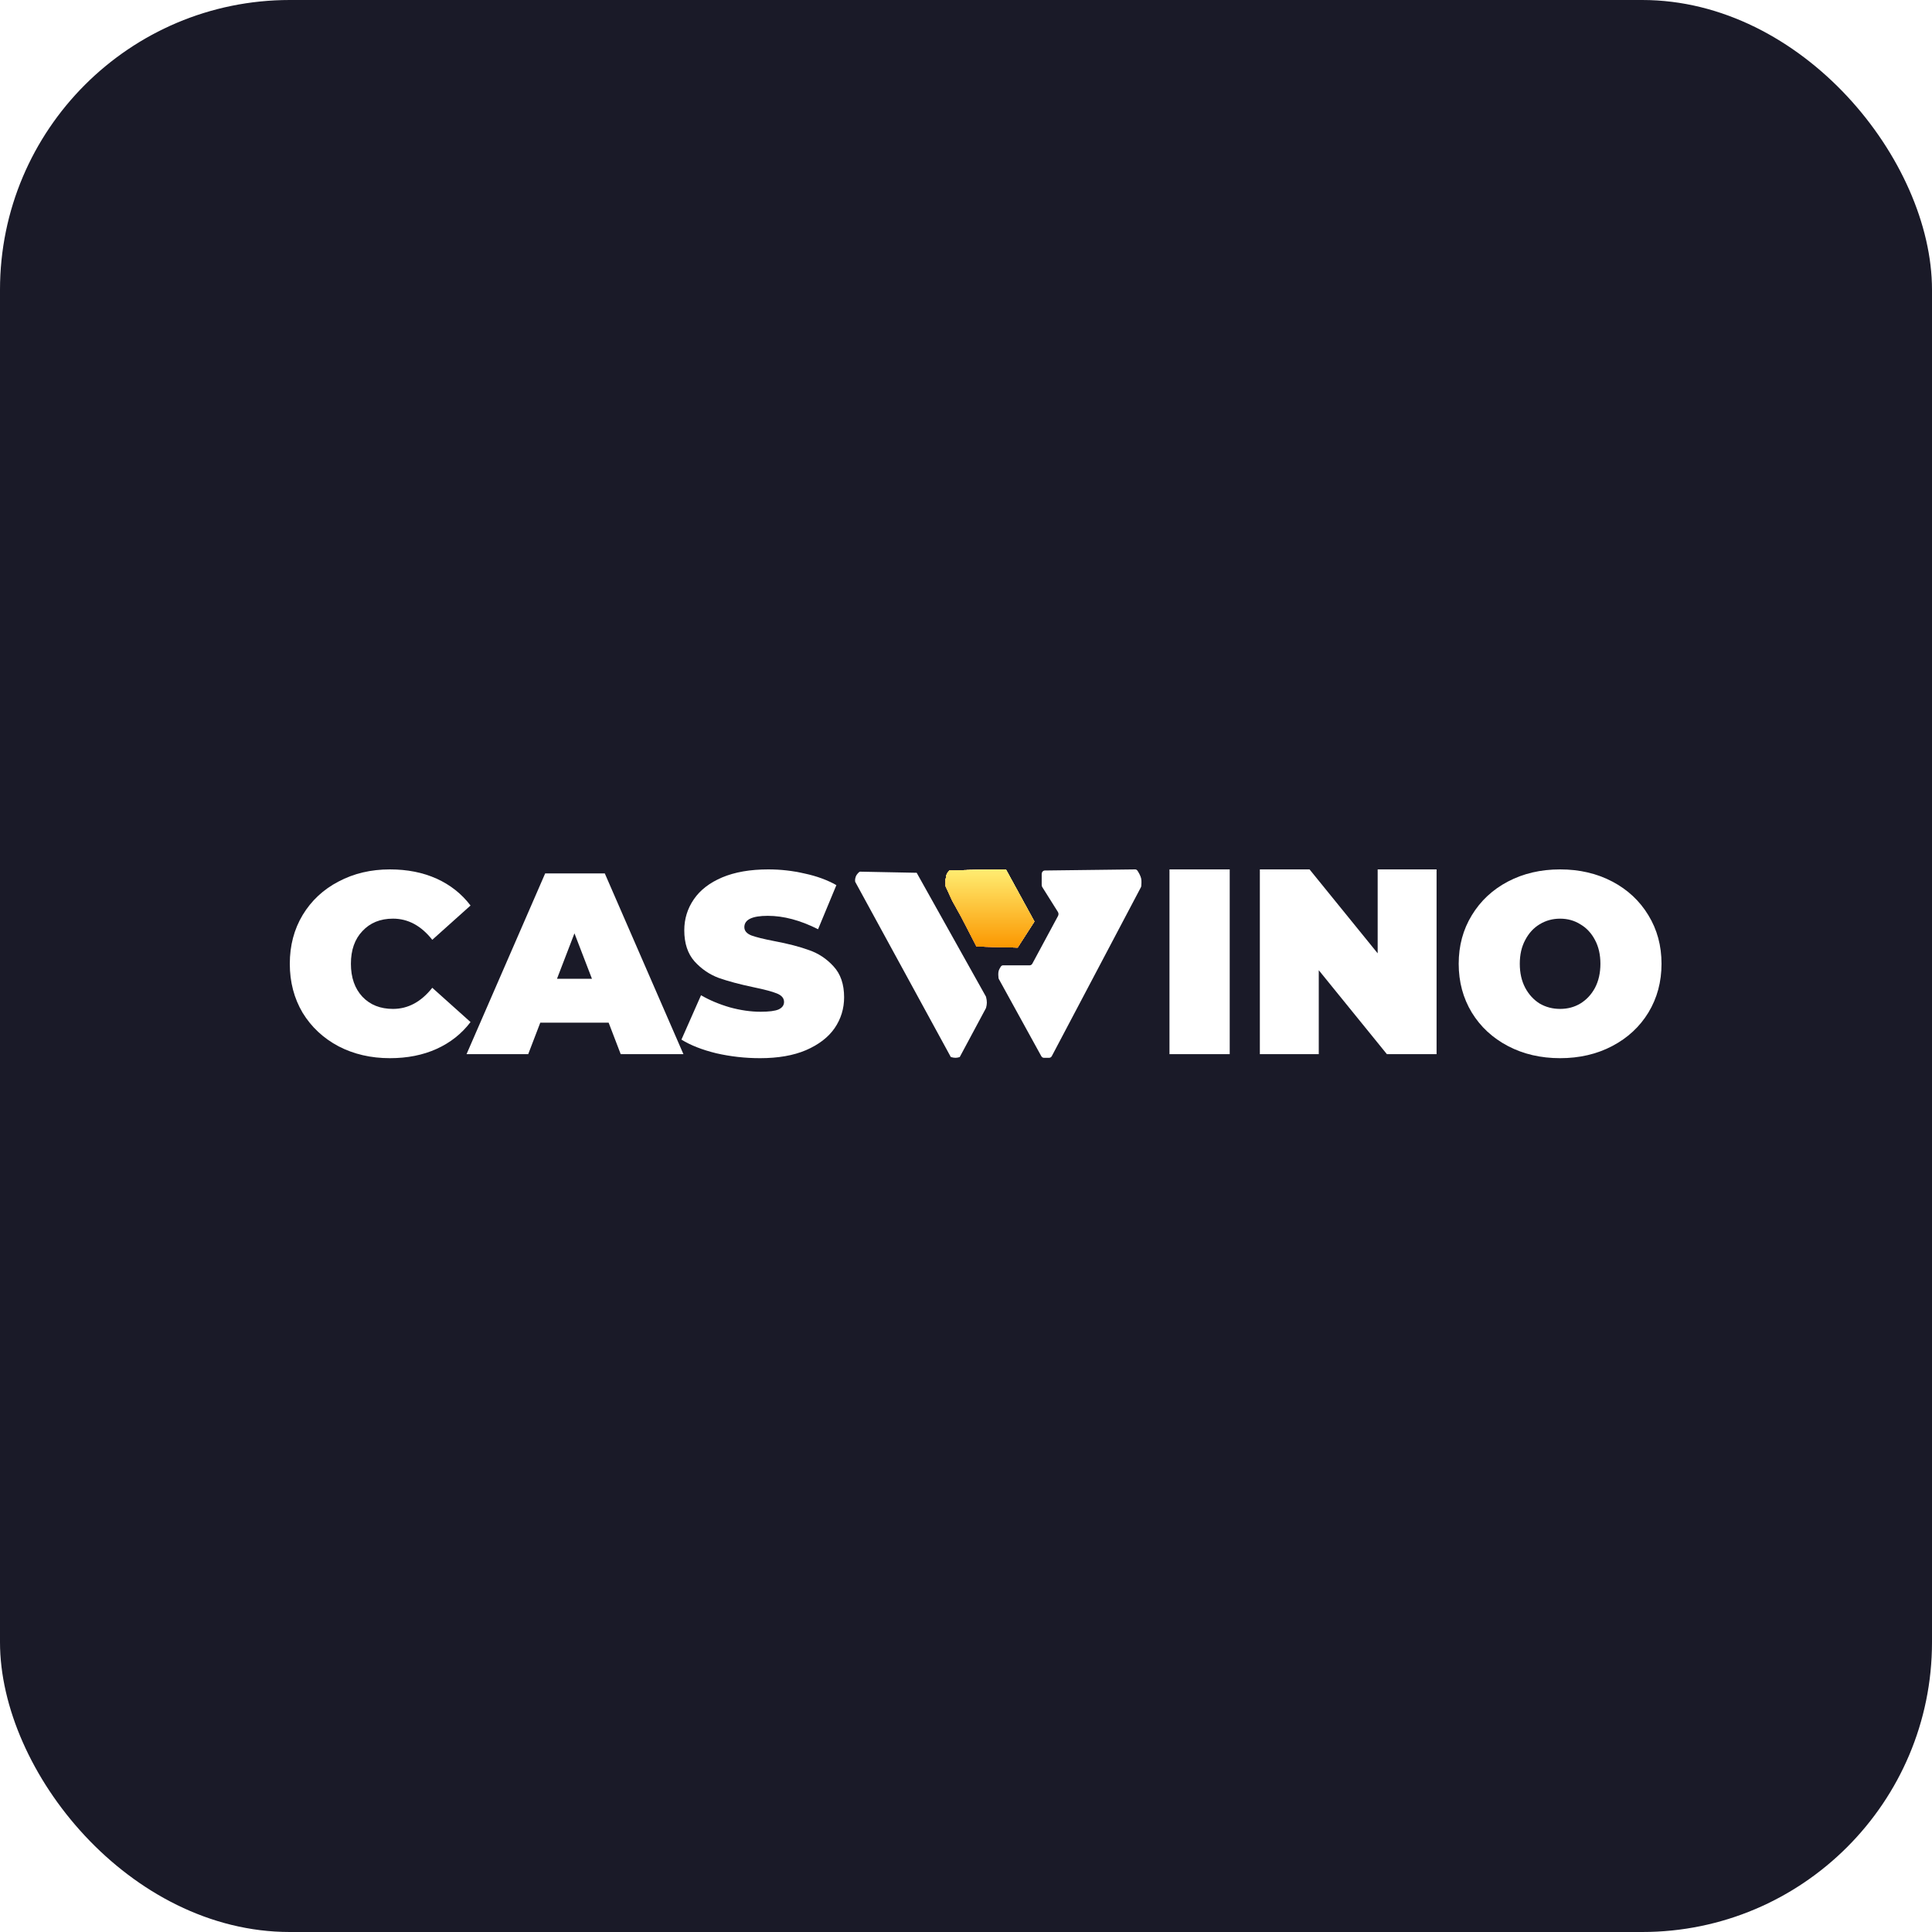 <svg width="100" height="100" viewBox="0 0 100 100" fill="none" xmlns="http://www.w3.org/2000/svg">
<rect width="100" height="100" rx="15" fill="#1A1A28"/>
<path d="M80.751 54.771C79.75 54.771 78.85 54.562 78.053 54.144C77.256 53.725 76.631 53.147 76.179 52.408C75.728 51.661 75.502 50.82 75.502 49.885C75.502 48.951 75.728 48.115 76.179 47.376C76.631 46.629 77.256 46.046 78.053 45.627C78.85 45.209 79.75 45 80.751 45C81.752 45 82.651 45.209 83.448 45.627C84.246 46.046 84.871 46.629 85.322 47.376C85.774 48.115 86 48.951 86 49.885C86 50.82 85.774 51.661 85.322 52.408C84.871 53.147 84.246 53.725 83.448 54.144C82.651 54.562 81.752 54.771 80.751 54.771ZM80.751 52.221C81.141 52.221 81.491 52.128 81.801 51.941C82.12 51.745 82.372 51.474 82.558 51.127C82.744 50.771 82.837 50.357 82.837 49.885C82.837 49.414 82.744 49.004 82.558 48.657C82.372 48.301 82.12 48.03 81.801 47.843C81.491 47.647 81.141 47.55 80.751 47.55C80.361 47.55 80.007 47.647 79.688 47.843C79.378 48.03 79.129 48.301 78.944 48.657C78.757 49.004 78.664 49.414 78.664 49.885C78.664 50.357 78.757 50.771 78.944 51.127C79.129 51.474 79.378 51.745 79.688 51.941C80.007 52.128 80.361 52.221 80.751 52.221Z" fill="white"/>
<path d="M74.357 45V54.563H71.785L68.259 50.218V54.563H65.21V45H67.782L71.308 49.344V45H74.357Z" fill="white"/>
<path d="M60.532 45H63.65V54.563H60.532V45Z" fill="white"/>
<path d="M44.265 45.642L49.214 54.712C49.419 54.768 49.517 54.762 49.676 54.712L51.036 52.175C51.091 51.969 51.097 51.84 51.036 51.591L47.447 45.175C47.447 45.175 44.537 45.117 44.51 45.117C44.483 45.117 44.347 45.233 44.292 45.379C44.238 45.525 44.265 45.642 44.265 45.642Z" fill="white"/>
<path d="M59.051 45.929L54.443 54.662C54.414 54.718 54.361 54.752 54.303 54.752H54.034C53.978 54.752 53.926 54.719 53.896 54.665L51.705 50.684C51.693 50.664 51.686 50.641 51.683 50.618C51.674 50.545 51.659 50.376 51.688 50.264C51.708 50.186 51.761 50.094 51.801 50.033C51.829 49.989 51.874 49.965 51.922 49.965H53.296C53.352 49.965 53.405 49.932 53.434 49.877L54.764 47.408C54.798 47.344 54.795 47.263 54.757 47.202L53.948 45.915C53.928 45.884 53.918 45.846 53.918 45.807V45.243C53.918 45.141 53.989 45.058 54.079 45.057L58.752 45C58.801 44.999 58.847 45.024 58.877 45.069C58.938 45.162 59.039 45.334 59.068 45.478C59.092 45.6 59.079 45.781 59.072 45.859C59.07 45.884 59.062 45.908 59.051 45.929Z" fill="white"/>
<path d="M52.495 48.855L50.469 48.804L49.725 47.364L49.27 46.542L48.939 45.822V45.565L48.981 45.308L49.022 45.206L49.146 45.051L51.916 45L53.321 47.57L52.495 48.855Z" fill="white"/>
<path d="M52.495 48.855L50.469 48.804L49.725 47.364L49.27 46.542L48.939 45.822V45.565L48.981 45.308L49.022 45.206L49.146 45.051L51.916 45L53.321 47.57L52.495 48.855Z" fill="url(#paint0_linear_21_1935)"/>
<path d="M52.495 48.855L50.469 48.804L49.725 47.364L49.27 46.542L48.939 45.822V45.565L48.981 45.308L49.022 45.206L49.146 45.051L51.916 45L53.321 47.57L52.495 48.855Z" fill="url(#paint1_linear_21_1935)"/>
<path d="M52.495 48.855L50.469 48.804L49.725 47.364L49.27 46.542L48.939 45.822V45.565L48.981 45.308L49.022 45.206L49.146 45.051L51.916 45L53.321 47.57L52.495 48.855Z" fill="white"/>
<path d="M52.495 48.855L50.469 48.804L49.725 47.364L49.27 46.542L48.939 45.822V45.565L48.981 45.308L49.022 45.206L49.146 45.051L51.916 45L53.321 47.57L52.495 48.855Z" fill="url(#paint2_linear_21_1935)"/>
<path d="M52.495 48.855L50.469 48.804L49.725 47.364L49.27 46.542L48.939 45.822V45.565L48.981 45.308L49.022 45.206L49.146 45.051L51.916 45L53.321 47.57L52.495 48.855Z" fill="url(#paint3_linear_21_1935)"/>
<g filter="url(#filter0_f_21_1935)">
<path d="M52.672 49.047L50.545 48.993L49.764 47.482L49.286 46.619L48.939 45.863V45.594L48.983 45.324L49.026 45.216L49.156 45.054L52.064 45L53.54 47.698L52.672 49.047Z" fill="white"/>
<path d="M52.672 49.047L50.545 48.993L49.764 47.482L49.286 46.619L48.939 45.863V45.594L48.983 45.324L49.026 45.216L49.156 45.054L52.064 45L53.54 47.698L52.672 49.047Z" fill="url(#paint4_linear_21_1935)"/>
<path d="M52.672 49.047L50.545 48.993L49.764 47.482L49.286 46.619L48.939 45.863V45.594L48.983 45.324L49.026 45.216L49.156 45.054L52.064 45L53.54 47.698L52.672 49.047Z" fill="url(#paint5_linear_21_1935)"/>
</g>
<path d="M52.672 49.047L50.545 48.993L49.764 47.482L49.286 46.619L48.939 45.863V45.594L48.983 45.324L49.026 45.216L49.156 45.054L52.064 45L53.54 47.698L52.672 49.047Z" fill="white"/>
<path d="M52.672 49.047L50.545 48.993L49.764 47.482L49.286 46.619L48.939 45.863V45.594L48.983 45.324L49.026 45.216L49.156 45.054L52.064 45L53.54 47.698L52.672 49.047Z" fill="url(#paint6_linear_21_1935)"/>
<path d="M52.672 49.047L50.545 48.993L49.764 47.482L49.286 46.619L48.939 45.863V45.594L48.983 45.324L49.026 45.216L49.156 45.054L52.064 45L53.54 47.698L52.672 49.047Z" fill="url(#paint7_linear_21_1935)"/>
<path d="M39.341 54.771C38.567 54.771 37.811 54.686 37.073 54.517C36.343 54.339 35.743 54.103 35.271 53.81L36.285 51.514C36.73 51.772 37.228 51.981 37.78 52.141C38.331 52.292 38.861 52.368 39.368 52.368C39.803 52.368 40.115 52.328 40.302 52.248C40.488 52.159 40.582 52.03 40.582 51.861C40.582 51.665 40.457 51.518 40.208 51.42C39.968 51.322 39.568 51.216 39.007 51.1C38.287 50.949 37.686 50.788 37.206 50.619C36.726 50.441 36.308 50.157 35.952 49.765C35.596 49.365 35.418 48.826 35.418 48.15C35.418 47.563 35.583 47.029 35.912 46.548C36.241 46.068 36.73 45.69 37.38 45.414C38.038 45.138 38.834 45 39.768 45C40.408 45 41.035 45.071 41.649 45.214C42.272 45.347 42.819 45.547 43.291 45.814L42.343 48.097C41.427 47.634 40.56 47.403 39.741 47.403C38.932 47.403 38.527 47.598 38.527 47.99C38.527 48.177 38.647 48.319 38.887 48.417C39.127 48.506 39.523 48.604 40.075 48.711C40.786 48.844 41.387 49 41.876 49.178C42.365 49.347 42.788 49.627 43.144 50.019C43.508 50.41 43.691 50.944 43.691 51.62C43.691 52.208 43.526 52.742 43.197 53.222C42.868 53.694 42.374 54.072 41.716 54.357C41.067 54.633 40.275 54.771 39.341 54.771Z" fill="white"/>
<path d="M31.503 52.933H27.965L27.34 54.563H24.148L28.218 45.208H31.304L35.374 54.563H32.128L31.503 52.933ZM30.639 50.661L29.734 48.309L28.83 50.661H30.639Z" fill="white"/>
<path d="M20.182 54.771C19.199 54.771 18.313 54.566 17.525 54.157C16.736 53.738 16.116 53.16 15.664 52.421C15.222 51.674 15 50.829 15 49.885C15 48.942 15.222 48.101 15.664 47.363C16.116 46.615 16.736 46.037 17.525 45.627C18.313 45.209 19.199 45 20.182 45C21.086 45 21.892 45.16 22.601 45.48C23.309 45.801 23.894 46.264 24.355 46.869L22.375 48.644C21.799 47.914 21.121 47.549 20.342 47.549C19.686 47.549 19.159 47.763 18.761 48.19C18.362 48.608 18.163 49.173 18.163 49.885C18.163 50.597 18.362 51.167 18.761 51.594C19.159 52.012 19.686 52.221 20.342 52.221C21.121 52.221 21.799 51.856 22.375 51.127L24.355 52.902C23.894 53.507 23.309 53.97 22.601 54.29C21.892 54.611 21.086 54.771 20.182 54.771Z" fill="white"/>
<defs>
<filter id="filter0_f_21_1935" x="40.539" y="36.6" width="21.401" height="20.847" filterUnits="userSpaceOnUse" color-interpolation-filters="sRGB">
<feFlood flood-opacity="0" result="BackgroundImageFix"/>
<feBlend mode="normal" in="SourceGraphic" in2="BackgroundImageFix" result="shape"/>
<feGaussianBlur stdDeviation="4.2" result="effect1_foregroundBlur_21_1935"/>
</filter>
<linearGradient id="paint0_linear_21_1935" x1="52.124" y1="45" x2="49.811" y2="48.285" gradientUnits="userSpaceOnUse">
<stop stop-color="#FFED72"/>
<stop offset="1" stop-color="#FB5A00"/>
</linearGradient>
<linearGradient id="paint1_linear_21_1935" x1="51.13" y1="45" x2="51.13" y2="48.855" gradientUnits="userSpaceOnUse">
<stop stop-color="#FFED72"/>
<stop offset="1" stop-color="#FB9700"/>
</linearGradient>
<linearGradient id="paint2_linear_21_1935" x1="52.124" y1="45" x2="49.811" y2="48.285" gradientUnits="userSpaceOnUse">
<stop stop-color="#FFED72"/>
<stop offset="1" stop-color="#FB5A00"/>
</linearGradient>
<linearGradient id="paint3_linear_21_1935" x1="51.13" y1="45" x2="51.13" y2="48.855" gradientUnits="userSpaceOnUse">
<stop stop-color="#FFED72"/>
<stop offset="1" stop-color="#FB9700"/>
</linearGradient>
<linearGradient id="paint4_linear_21_1935" x1="52.283" y1="45" x2="49.855" y2="48.449" gradientUnits="userSpaceOnUse">
<stop stop-color="#FFED72"/>
<stop offset="1" stop-color="#FB5A00"/>
</linearGradient>
<linearGradient id="paint5_linear_21_1935" x1="51.24" y1="45" x2="51.24" y2="49.047" gradientUnits="userSpaceOnUse">
<stop stop-color="#FFED72"/>
<stop offset="1" stop-color="#FB9700"/>
</linearGradient>
<linearGradient id="paint6_linear_21_1935" x1="52.283" y1="45" x2="49.855" y2="48.449" gradientUnits="userSpaceOnUse">
<stop stop-color="#FFED72"/>
<stop offset="1" stop-color="#FB5A00"/>
</linearGradient>
<linearGradient id="paint7_linear_21_1935" x1="51.24" y1="45" x2="51.24" y2="49.047" gradientUnits="userSpaceOnUse">
<stop stop-color="#FFED72"/>
<stop offset="1" stop-color="#FB9700"/>
</linearGradient>
</defs>
</svg>
